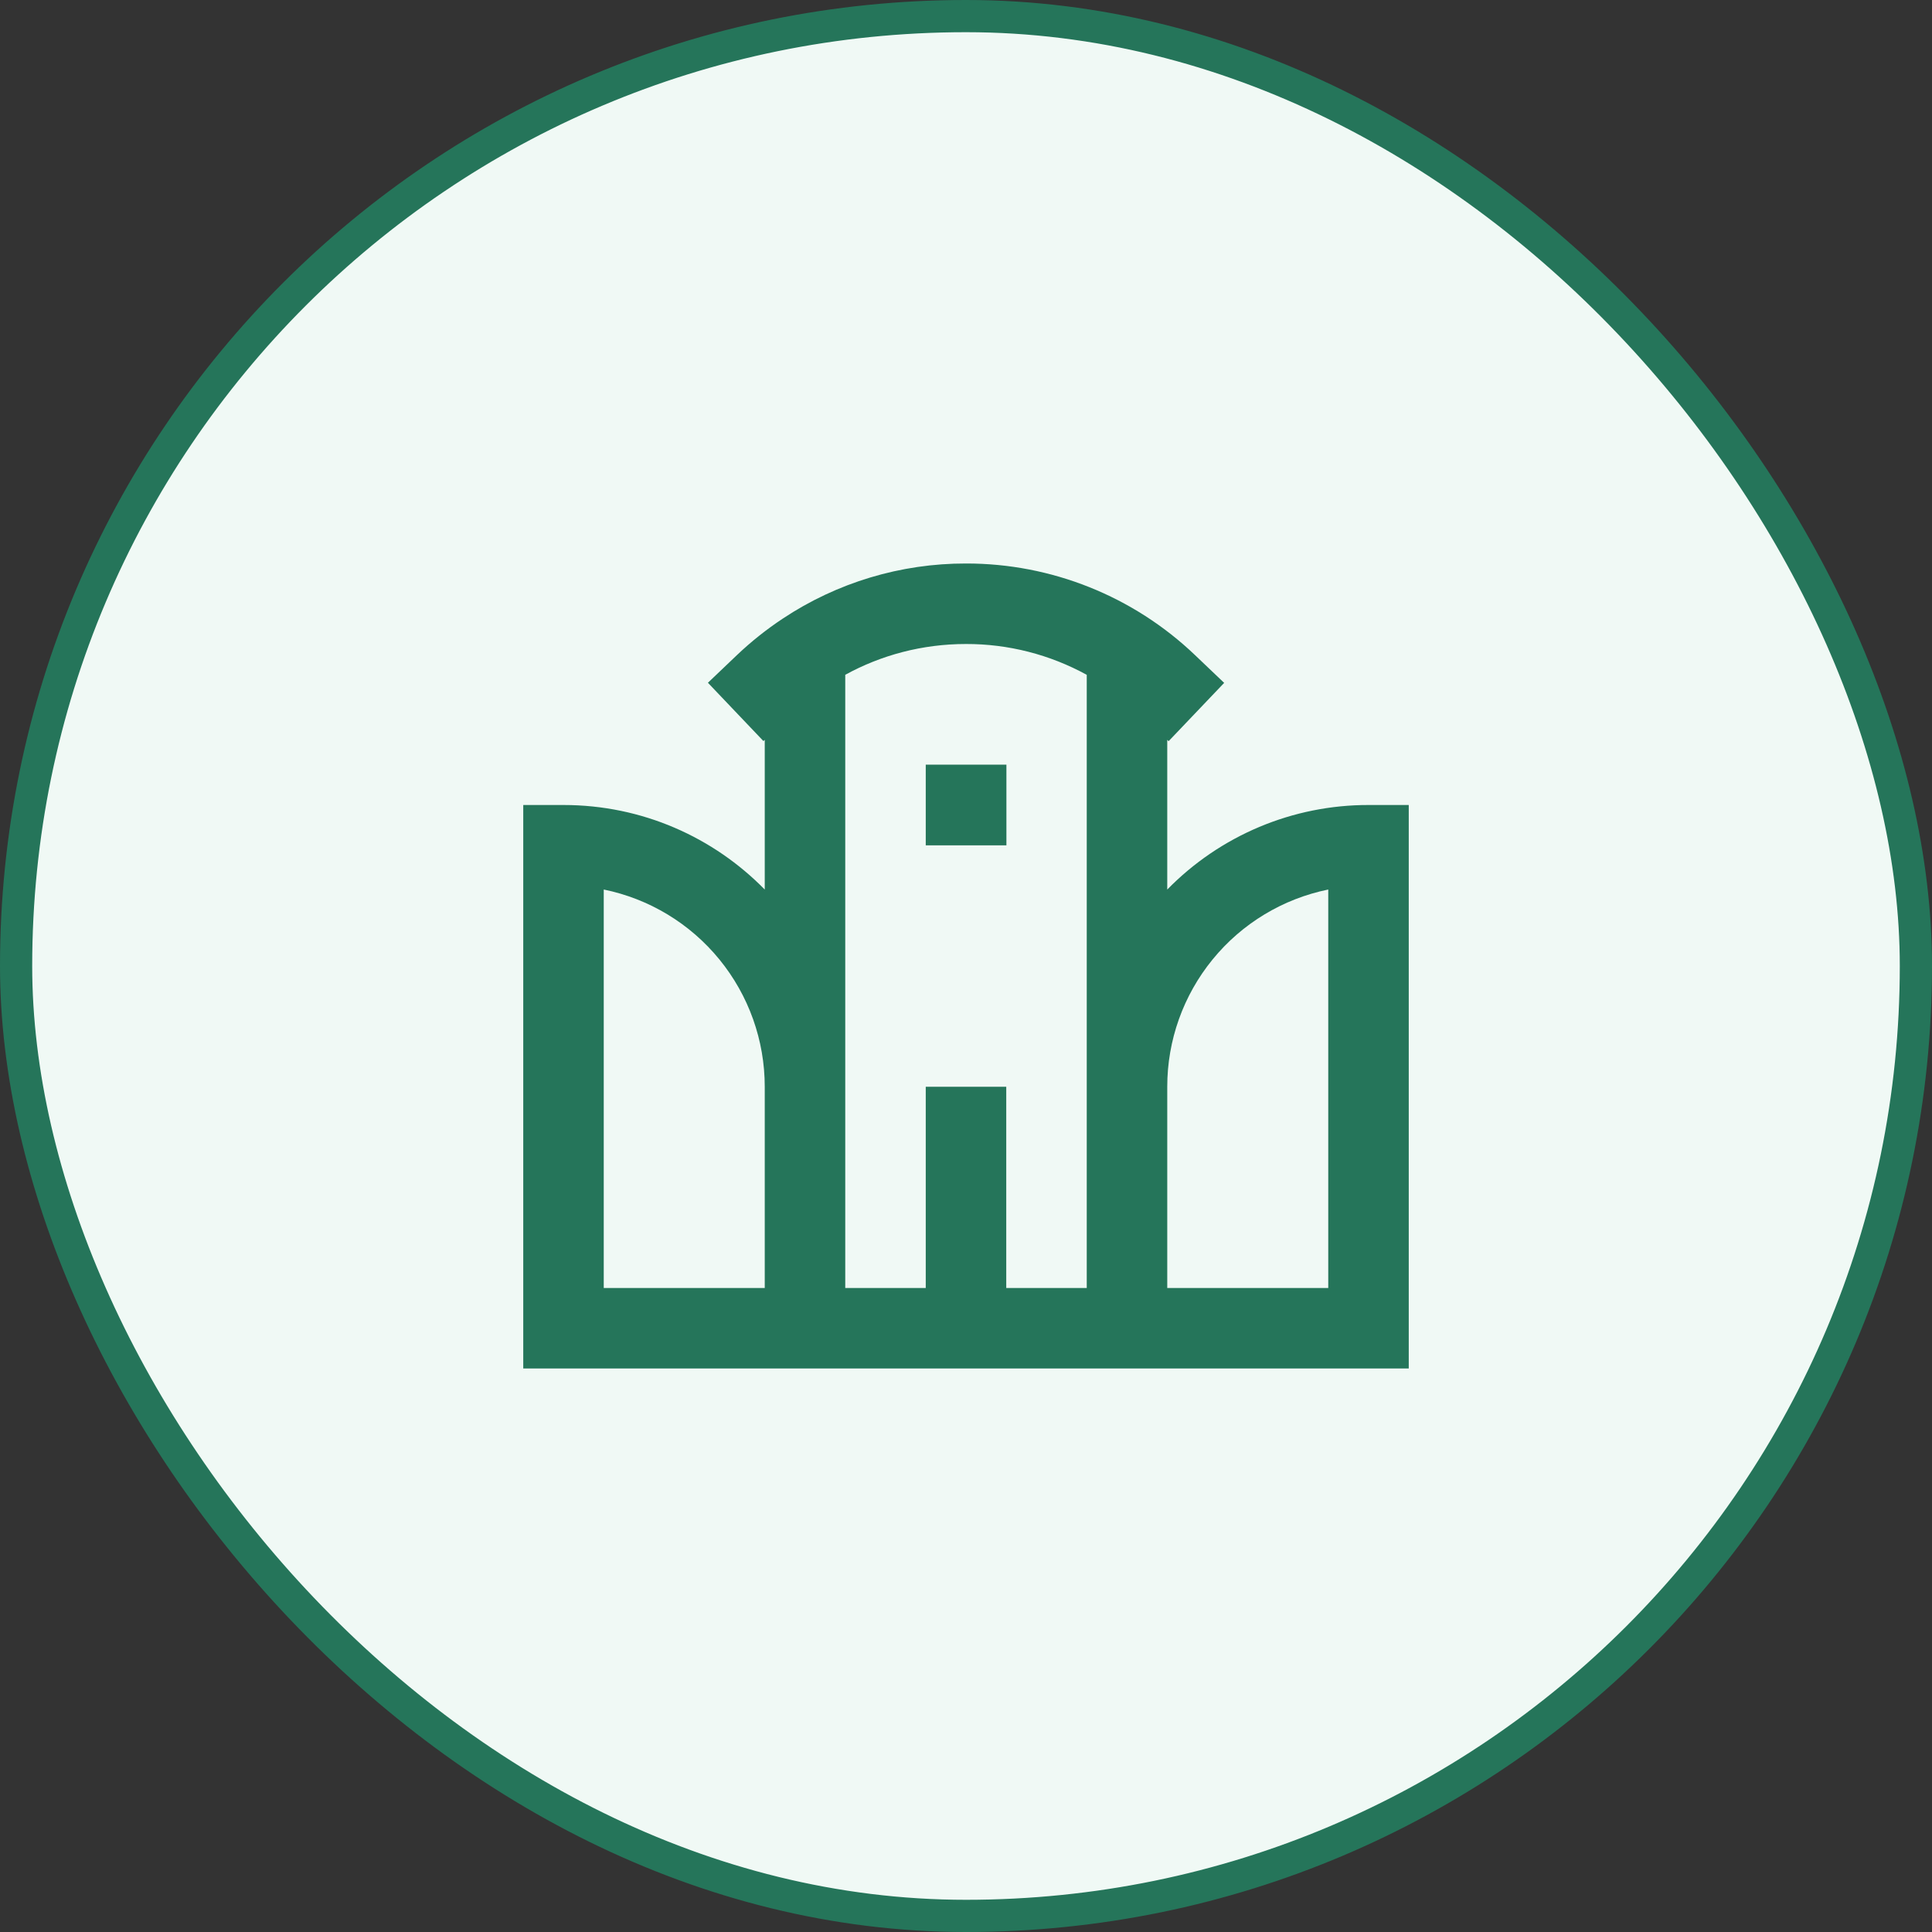 <svg width="120" height="120" viewBox="0 0 120 120" fill="none" xmlns="http://www.w3.org/2000/svg">
<rect x="0" y="0" width="120" height="120" fill="#333333" stroke="none"/>
<rect x="1" y="1" width="118" height="118" rx="59" fill="#F0F9F5"/>
<rect x="1" y="1" width="118" height="118" rx="59" stroke="#25755A" stroke-width="2"/>
<path d="M52.5 41.913V80H57.5V67.5H62.5V80H67.5V41.915C65.202 40.653 62.622 39.994 60 40C57.278 40 54.725 40.693 52.5 41.913ZM72.5 45.953V55.252C74.128 53.587 76.072 52.265 78.219 51.362C80.366 50.46 82.671 49.997 85 50H87.5V85H32.5V50H35C39.898 50 44.325 52.01 47.5 55.252V45.953L47.417 46.028L43.97 42.407L45.78 40.682C46.657 39.849 47.603 39.096 48.62 38.422C51.992 36.183 55.952 34.992 60 35C65.298 34.992 70.394 37.031 74.225 40.69L76.035 42.415L72.585 46.035L72.5 45.953ZM47.5 67.5C47.501 64.618 46.505 61.825 44.683 59.593C42.861 57.36 40.323 55.826 37.5 55.25V80H47.5V67.5ZM72.5 80H82.5V55.25C79.677 55.826 77.139 57.36 75.317 59.593C73.495 61.825 72.499 64.618 72.5 67.5V80ZM57.5 47.495H62.51V52.505H57.5V47.495Z" fill="#25755A"/>
</svg>
